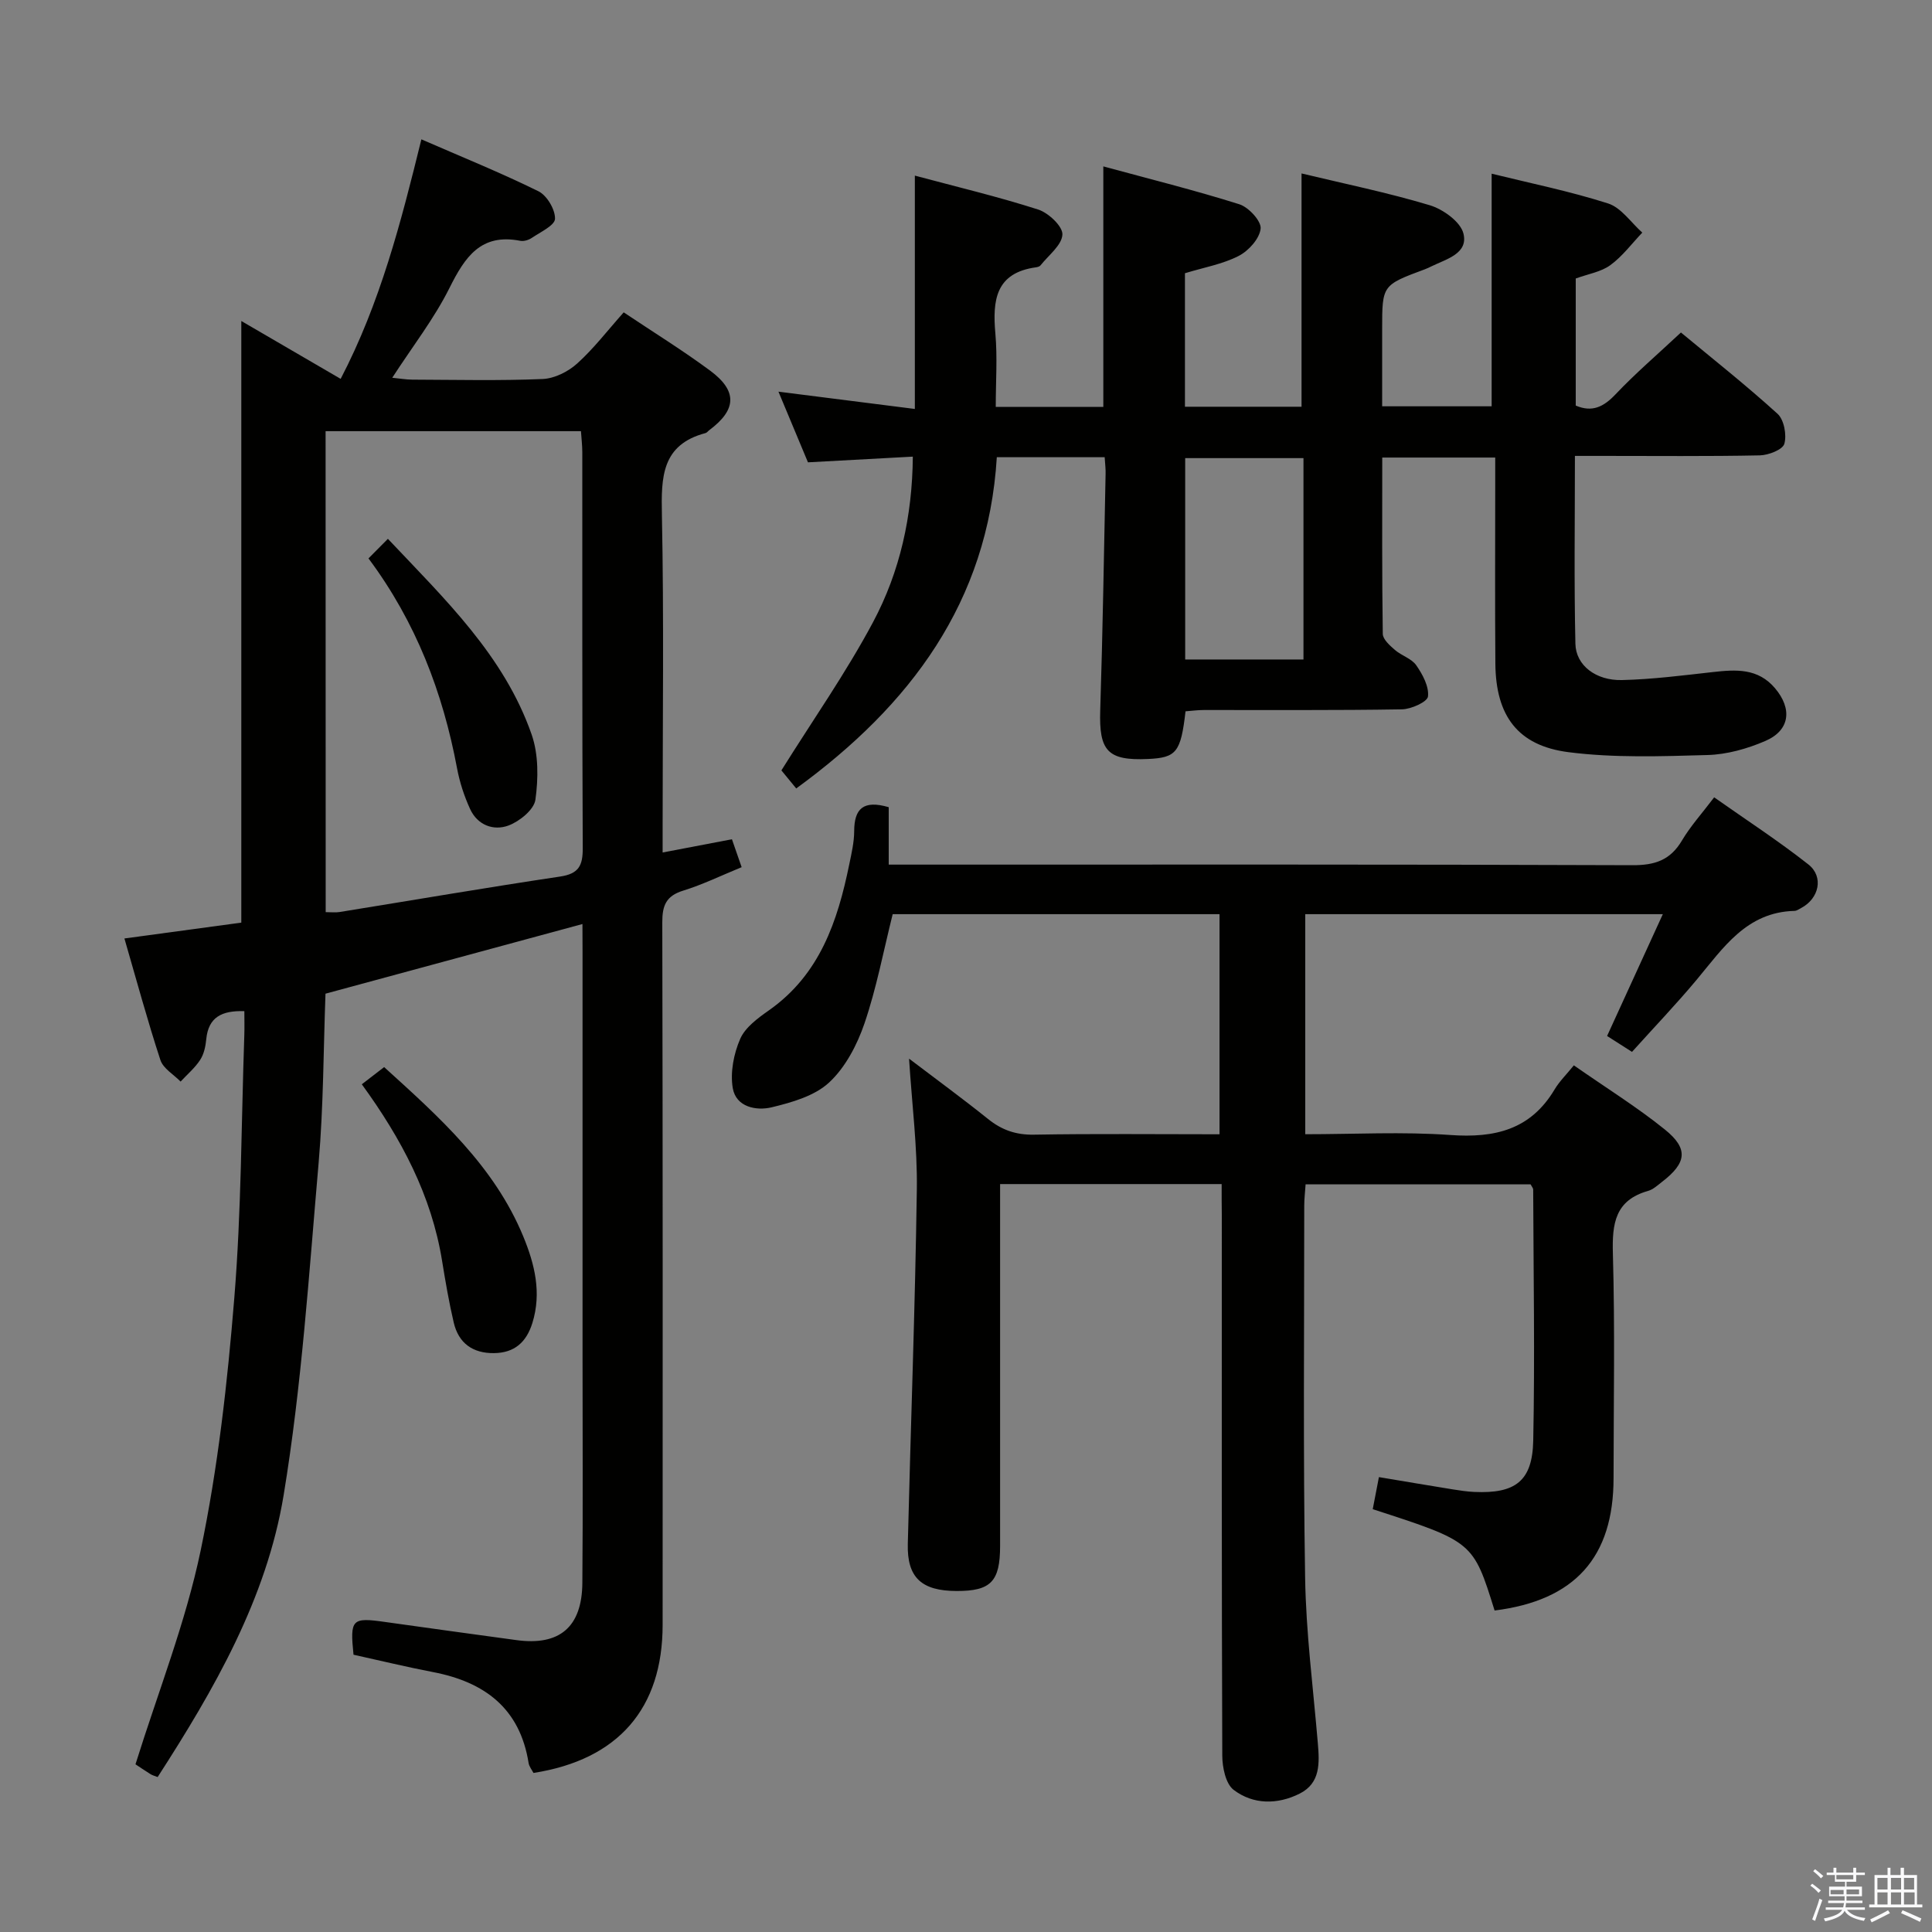 <svg enable-background="new 0 0 400 400" viewBox="0 0 400 400" xmlns="http://www.w3.org/2000/svg"><rect x="0" y="0" width="400" height="400" fill="#808080" stroke="none"/><path d="m374.8 390.4.4-.4c.7.5 1.3 1 1.8 1.4l-.5.5c-.5-.6-1.1-1.1-1.7-1.5zm1 7.3-.6-.3c.5-1.4 1.1-2.8 1.5-4.3.2.1.4.2.6.3-.5 1.3-1 2.8-1.5 4.3zm-.4-10.3.4-.4c.4.3 1 .8 1.7 1.4l-.5.5c-.4-.5-1-1-1.6-1.5zm2.5.3h1.7v-1h.6v1h3.5v-1h.6v1h1.8v.5h-1.8v1.4h-2v1h3.2v2h-3.2v.9h3.3v.5h-3.4c0 .3-.1.6-.1.9h4v.5h-3.7c.7.9 1.9 1.5 3.8 1.7-.1.2-.2.4-.3.6-2.1-.4-3.5-1.1-4-2.1-.4 1-1.8 1.7-4 2.2-.1-.2-.2-.4-.3-.6 2.1-.4 3.4-1 3.8-1.8h-3.4v-.5h3.6c.1-.3.1-.6.2-.9h-3.3v-.5h3.4c0-.3 0-.6 0-.9h-3.2v-2h3.3v-1h-2.1v-1.4h-1.7v-.5zm1.1 3.5v1h2.7c0-.3 0-.4 0-.4 0-.1 0-.2 0-.2 0-.1 0-.2 0-.3h-2.7zm1.2-3v.9h3.5v-.9zm4.7 3h-2.6v.6.4h2.6z" fill="#fafafb"/><path d="m393.6 386.7h.6v1.5h2.7v6.1h1.1v.6h-11v-.6h1.1v-6.1h2.7v-1.5h.6v1.5h2.1v-1.5zm-2.7 8.8.4.6c-1.2.6-2.5 1.3-3.8 1.9-.1-.2-.2-.4-.3-.6 1.2-.6 2.5-1.2 3.7-1.9zm-2.2-6.7v2.4h2.1v-2.4zm0 3v2.5h2.1v-2.5zm2.8-3v2.4h2.1v-2.4zm0 3v2.5h2.1v-2.5zm6 6.1c-1.4-.7-2.7-1.3-3.9-1.8l.3-.6c1.5.6 2.7 1.2 3.9 1.7zm-1.2-9.1h-2.1v2.4h2.1zm-2.1 3v2.5h2.2v-2.5z" fill="#fafafb"/><g fill="#010100"><path d="m120.59 191.31c-18.19 4.93-35.46 9.61-53.2 14.42-.43 11.49-.41 23.3-1.42 35.01-2 22.99-3.5 46.11-7.25 68.84-3.53 21.38-14.37 40.19-26.08 58.34-.58-.23-1.06-.34-1.46-.59-1.26-.79-2.49-1.63-3.13-2.05 4.66-14.92 10.38-29.33 13.5-44.29 3.58-17.16 5.54-34.75 6.96-52.26 1.47-18.05 1.45-36.23 2.07-54.35.06-1.63.01-3.26.01-5.03-4.64-.15-7.45 1.21-7.89 5.84-.14 1.46-.48 3.06-1.26 4.25-1.09 1.67-2.68 3.01-4.05 4.49-1.43-1.47-3.6-2.7-4.18-4.46-2.68-8.17-4.93-16.49-7.45-25.17 8.3-1.13 16.29-2.21 24.2-3.28 0-41.78 0-83.18 0-124.56 6.42 3.74 13.27 7.73 20.57 11.98 8.18-15.7 12.48-32.37 16.71-49.59 8.27 3.6 16.4 6.89 24.24 10.75 1.76.87 3.48 3.78 3.43 5.7-.04 1.37-3.02 2.74-4.8 3.95-.64.44-1.65.75-2.38.61-8.19-1.61-11.48 3.37-14.67 9.76-3.16 6.34-7.61 12.05-11.85 18.59 1.47.14 2.8.38 4.14.39 9 .03 18.01.25 26.99-.13 2.46-.1 5.29-1.52 7.16-3.21 3.43-3.09 6.27-6.82 9.63-10.59 6.14 4.11 12.2 7.85 17.9 12.07s5.47 8.1-.17 12.31c-.27.2-.49.53-.78.61-9.12 2.41-9.2 9.13-9.04 16.92.43 21.32.15 42.65.15 63.98v5.94c5.13-.98 9.63-1.84 14.35-2.74.67 1.92 1.25 3.59 2.01 5.78-4.21 1.72-8.07 3.61-12.12 4.86-3.53 1.09-4.32 3.09-4.31 6.55.11 48.49.08 96.98.07 145.46 0 17.31-9.19 27.92-26.74 30.66-.32-.63-.89-1.31-1.01-2.06-1.8-11.33-9.11-16.77-19.77-18.82-5.52-1.06-10.99-2.39-16.48-3.6-.75-7.37-.34-7.76 6.53-6.78 9.05 1.29 18.1 2.5 27.15 3.75 8.94 1.24 13.62-2.65 13.7-11.81.13-15.5.04-30.99.04-46.49 0-27.99 0-55.99 0-83.98-.02-1.82-.02-3.62-.02-5.97zm-53.16-2.46c1.2 0 2.04.11 2.84-.02 15.23-2.46 30.44-5.07 45.7-7.35 3.87-.58 4.7-2.28 4.68-5.89-.13-27.31-.07-54.61-.09-81.92 0-1.46-.18-2.91-.28-4.4-17.79 0-35.2 0-52.87 0 .02 33.18.02 66.08.02 99.58z"/><path d="m252.93 245.15c-15.55 0-30.35 0-45.87 0v5.41c0 23.16.01 46.32 0 69.49 0 7.39-1.91 9.36-8.98 9.35-7.28-.01-10.31-2.77-10.13-9.76.6-24.45 1.52-48.9 1.87-73.35.13-8.75-1-17.52-1.61-27.11 5.71 4.34 11.12 8.29 16.35 12.49 2.86 2.3 5.79 3.32 9.53 3.25 12.65-.22 25.31-.08 38.4-.08 0-15.27 0-30.29 0-45.57-22.65 0-45.24 0-67.67 0-1.91 7.65-3.35 15.31-5.84 22.62-1.52 4.44-3.95 9.1-7.31 12.22-3 2.79-7.7 4.13-11.88 5.14-3.22.78-7.41-.04-8.08-3.97-.55-3.26.2-7.11 1.54-10.19 1.04-2.39 3.67-4.31 5.96-5.92 10.51-7.39 14.21-18.43 16.62-30.21.47-2.27 1.01-4.58 1.02-6.88.01-4.61 1.86-6.51 7.15-4.96v11.89h6.51c49.16 0 98.32-.07 147.47.12 4.67.02 7.84-1.05 10.25-5.11 1.76-2.97 4.13-5.59 6.67-8.94 6.64 4.68 13.29 9 19.49 13.88 3.27 2.57 2.22 7.09-1.49 9.04-.44.23-.91.58-1.37.59-9.93.25-14.74 7.65-20.24 14.24-4.24 5.08-8.84 9.88-13.4 14.95-1.82-1.16-3.32-2.12-5.16-3.29 3.8-8.32 7.56-16.54 11.54-25.22-25.05 0-49.42 0-74.03 0v45.56c10.16 0 20.14-.55 30.04.16 9.18.66 16.61-1.08 21.58-9.43 1.01-1.69 2.47-3.11 3.99-4.99 6.75 4.71 13.1 8.65 18.86 13.3 4.92 3.97 4.48 6.91-.59 10.81-.92.71-1.85 1.59-2.92 1.89-6.79 1.93-7.45 6.72-7.27 12.94.44 15.48.15 30.99.14 46.49 0 16.44-8 25.35-24.63 27.44-4.44-14.24-4.44-14.24-25.23-20.98.39-2.04.79-4.1 1.28-6.64 5.26.88 10.27 1.73 15.29 2.54 1.48.24 2.97.46 4.46.53 8.47.38 12.03-2.21 12.2-10.63.35-17.32.05-34.65-.01-51.98 0-.29-.28-.58-.54-1.07-15.34 0-30.78 0-46.58 0-.1 1.53-.28 2.97-.28 4.41 0 25.66-.24 51.33.18 76.98.18 11.44 1.67 22.86 2.63 34.28.35 4.12.58 8.29-3.76 10.47-4.58 2.3-9.61 2.31-13.67-.78-1.65-1.26-2.34-4.65-2.35-7.08-.14-37.33-.1-74.65-.1-111.98-.03-1.96-.03-3.93-.03-6.36z"/><path d="m228.71 94.66c-7.56 0-14.67 0-22.33 0-1.84 29.99-17.89 51.36-41.53 68.58-1.32-1.61-2.54-3.09-3.07-3.74 6.54-10.46 13.4-20.24 18.98-30.7 5.56-10.43 8.13-21.93 8.23-34.26-7.49.41-14.39.78-21.71 1.18-1.92-4.59-3.93-9.41-6.11-14.63 9.71 1.23 18.87 2.39 28.24 3.58 0-16.22 0-31.91 0-48.31 8.66 2.32 17.2 4.35 25.53 7.02 2.13.68 5.11 3.49 5.02 5.18-.11 2.21-2.88 4.29-4.54 6.39-.18.23-.59.34-.9.39-8.41 1.14-9.05 6.84-8.44 13.71.44 4.92.08 9.91.08 15.19h22.27c0-16.47 0-32.7 0-49.79 9.47 2.58 18.9 4.92 28.16 7.84 1.92.61 4.57 3.47 4.41 5.04-.21 2.07-2.49 4.61-4.55 5.66-3.33 1.71-7.2 2.38-11.12 3.58v27.64h24.14c0-16.12 0-32.03 0-48.3 8.86 2.13 17.82 3.96 26.54 6.58 2.77.83 6.38 3.43 6.98 5.86 1.03 4.16-3.53 5.28-6.62 6.79-.45.22-.9.44-1.36.61-8.85 3.29-8.85 3.28-8.85 12.43v15.94h22.67c0-15.82 0-31.8 0-48.16 7.86 1.94 16.12 3.61 24.1 6.16 2.73.87 4.75 3.96 7.09 6.04-2.18 2.28-4.1 4.9-6.61 6.73-1.92 1.41-4.57 1.82-7.17 2.77v26.31c3.41 1.45 5.77.28 8.25-2.34 4.11-4.34 8.67-8.24 13.53-12.79 6.4 5.31 13.41 10.85 20 16.83 1.35 1.23 1.93 4.37 1.41 6.21-.34 1.22-3.28 2.36-5.08 2.4-10.83.22-21.66.11-32.49.11-1.8 0-3.6 0-5.79 0 0 13.34-.19 26.13.1 38.91.1 4.47 4.26 7.64 9.66 7.5 6.29-.15 12.57-.96 18.83-1.66 4.76-.53 9.3-.83 12.84 3.35 3.61 4.27 3.1 8.72-2.01 10.92-3.73 1.61-7.94 2.8-11.97 2.91-9.59.27-19.31.62-28.78-.59-10.55-1.35-15.05-7.59-15.14-18.32-.1-12.33-.03-24.66-.03-36.99 0-1.79 0-3.57 0-5.69-7.97 0-15.37 0-23.39 0 0 12.32-.07 24.42.11 36.51.02 1.14 1.47 2.42 2.52 3.33 1.37 1.19 3.44 1.77 4.41 3.17 1.31 1.88 2.66 4.38 2.43 6.45-.12 1.12-3.47 2.64-5.39 2.67-13.66.23-27.33.12-40.99.14-1.3 0-2.59.18-3.82.27-.98 8.49-1.88 9.6-7.77 9.87-8.37.38-10.16-1.67-9.89-10.06.52-16.3.77-32.61 1.11-48.92.04-.98-.09-1.97-.19-3.5zm41.16.19c-8.48 0-16.51 0-24.49 0v41.69h24.49c0-14.03 0-27.65 0-41.69z"/><path d="m74.91 224.49c1.74-1.34 3.05-2.35 4.62-3.56 11.37 10.31 22.79 20.47 28.81 35.07 2.36 5.73 3.83 11.65 1.88 17.92-1.24 3.98-3.71 6.18-7.94 6.23-4.41.05-7.34-2.06-8.34-6.33-.98-4.19-1.71-8.45-2.4-12.7-2.19-13.64-8.47-25.41-16.63-36.63z"/><path d="m76.29 115.61c1.39-1.4 2.54-2.56 4.02-4.05 11.84 12.54 24.07 24.2 29.76 40.51 1.44 4.14 1.39 9.1.78 13.51-.29 2.05-3.27 4.47-5.56 5.33-3.11 1.16-6.43-.07-7.96-3.41-1.22-2.66-2.16-5.54-2.7-8.42-2.94-15.69-8.5-30.28-18.34-43.47z"/></g></svg>